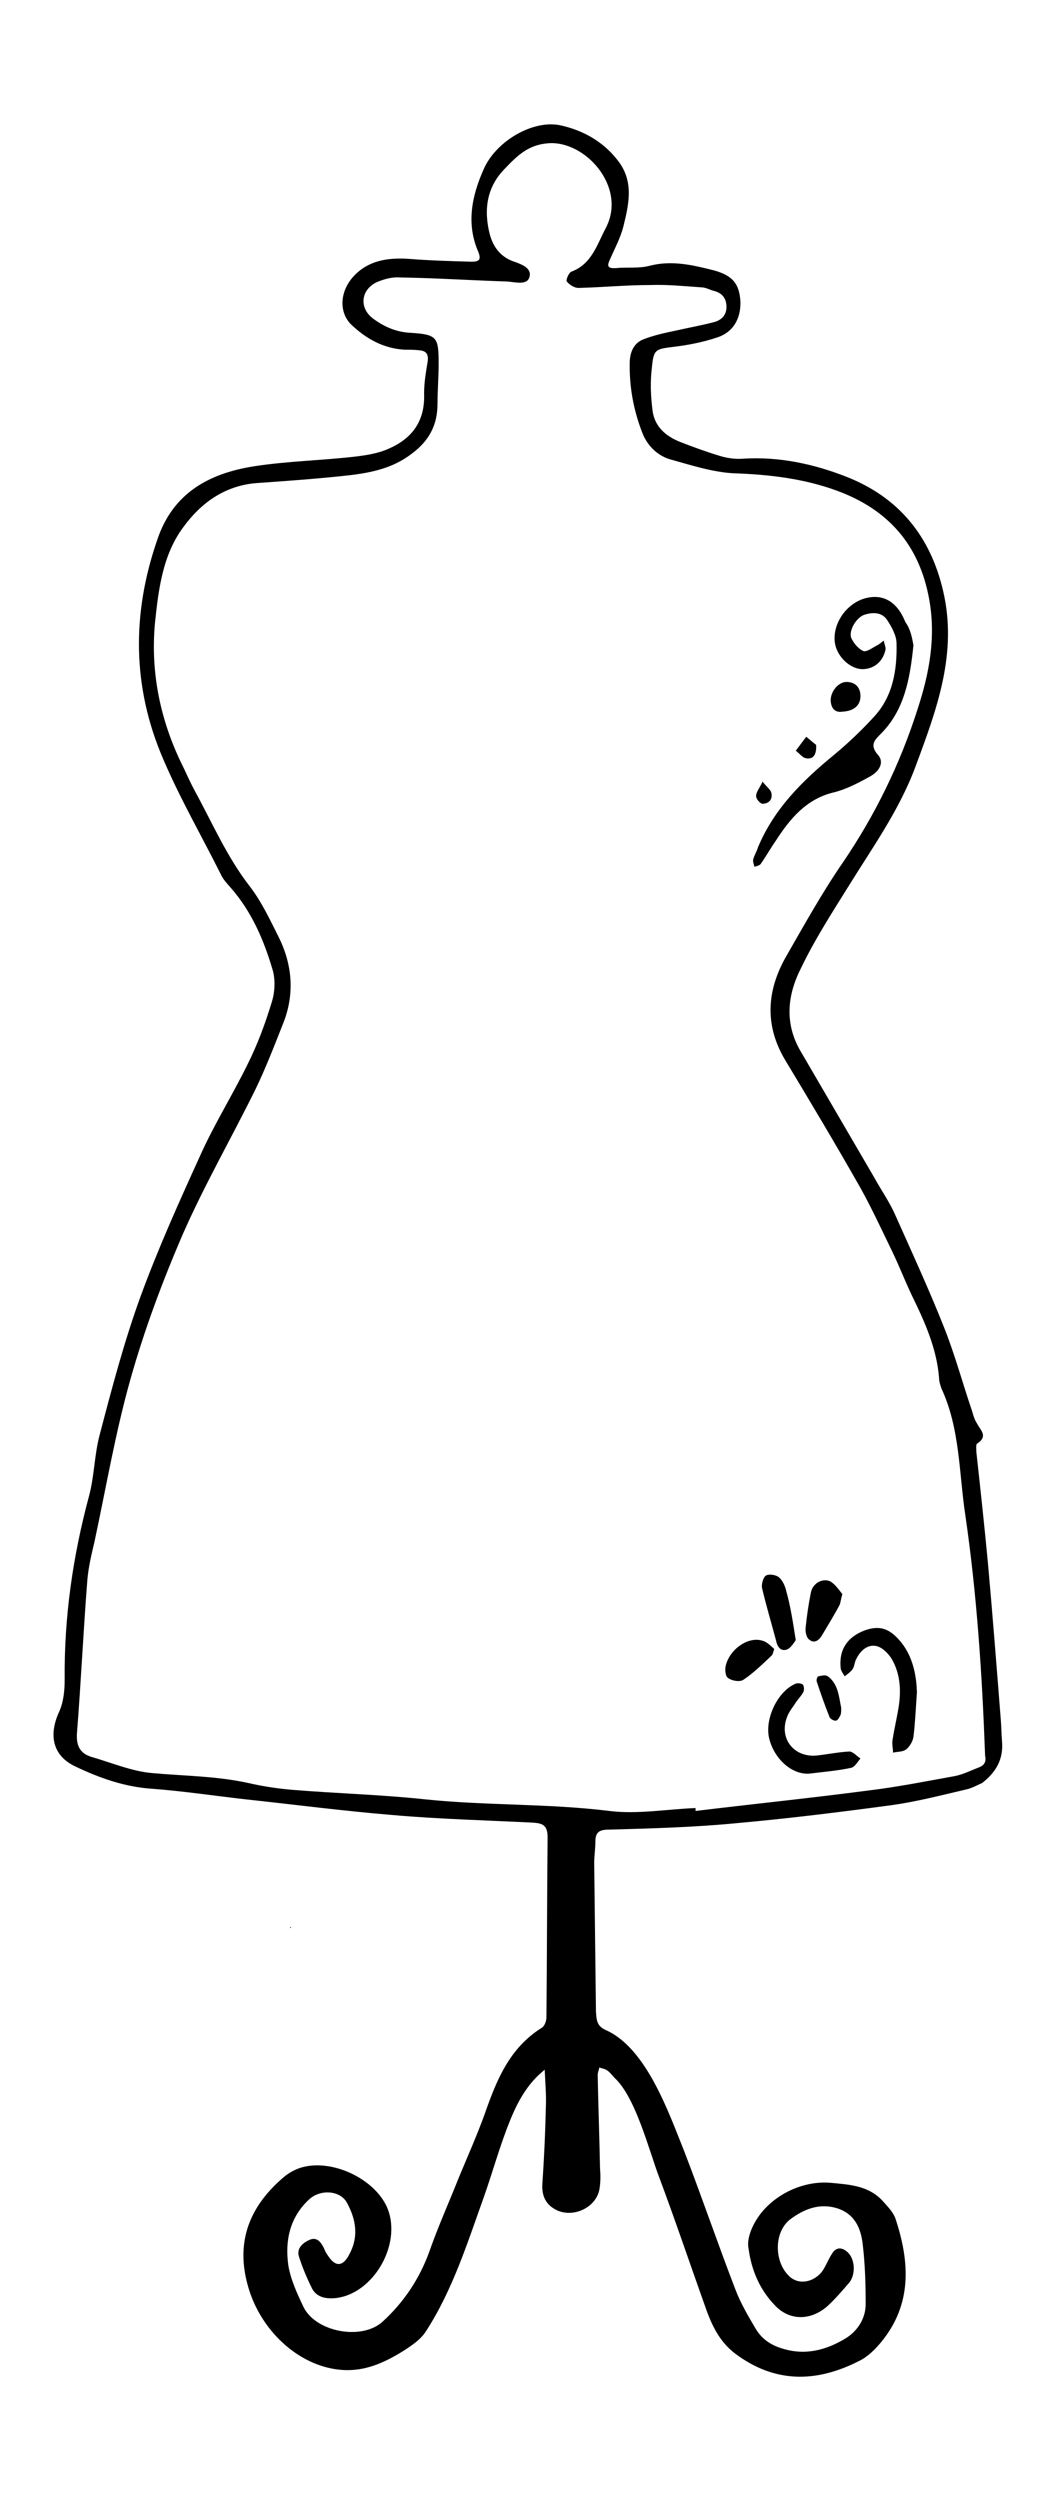 <?xml version="1.0" encoding="utf-8"?>
<!-- Generator: Adobe Illustrator 21.1.0, SVG Export Plug-In . SVG Version: 6.00 Build 0)  -->
<svg version="1.1" id="Ebene_1" xmlns="http://www.w3.org/2000/svg" xmlns:xlink="http://www.w3.org/1999/xlink" x="0px" y="0px"
	 viewBox="0 0 181.1 428.9" style="enable-background:new 0 0 181.1 428.9;" xml:space="preserve">
<path d="M172,298.7c-0.1-1.2-0.1-2.4-0.2-3.6c-0.7-8.9-1.4-17.9-2.2-26.8c-0.6-6.4-1.3-12.8-2-19.2c0-0.5-0.1-1.2,0.1-1.4
	c2-1.3,0.6-2.3,0-3.5c-0.4-0.6-0.6-1.3-0.8-2c-1.6-4.7-2.9-9.5-4.7-14.1c-2.6-6.6-5.6-13.1-8.5-19.6c-1-2.3-2.5-4.4-3.7-6.6
	c-4.2-7.2-8.4-14.4-12.6-21.6c-2.8-4.8-2.2-9.7,0.1-14.2c2.3-4.8,5.2-9.3,8-13.8c4.2-6.8,8.9-13.3,11.7-20.9
	c3.6-9.7,7.2-19.3,4.7-30c-2.2-9.5-7.7-16.1-16.6-19.6c-5.6-2.2-11.6-3.5-17.8-3.1c-1.3,0.1-2.7-0.1-4-0.5c-2.3-0.7-4.5-1.5-6.8-2.4
	c-2.5-1-4.4-2.7-4.7-5.5c-0.3-2.4-0.4-4.8-0.1-7.2c0.3-3.2,0.6-3.2,3.8-3.6c2.5-0.3,5-0.8,7.4-1.6c2.8-0.9,4.1-3.3,4-6.2
	c-0.2-3-1.3-4.4-4.5-5.3c-3.6-0.9-7.2-1.8-11.1-0.8c-1.8,0.5-3.9,0.2-5.8,0.4c-1.7,0.1-1.4-0.6-0.9-1.7c0.8-1.8,1.7-3.5,2.2-5.4
	c0.9-3.7,1.8-7.4-0.6-10.9c-2.5-3.5-6.1-5.6-10.2-6.5c-4.7-1-11.1,2.7-13.2,7.6c-2,4.5-3,9.3-0.9,14.1c0.6,1.5,0,1.7-1.2,1.7
	c-3.6-0.1-7.2-0.2-10.9-0.5c-3.5-0.2-6.8,0.3-9.3,3c-2.3,2.5-2.6,6-0.5,8.2c2.6,2.5,5.6,4.2,9.3,4.4c0.8,0,1.7,0,2.5,0.1
	c1.2,0.1,1.6,0.7,1.4,2c-0.3,1.8-0.6,3.6-0.6,5.4c0.2,5-2.3,8-6.6,9.7c-1.5,0.6-3.3,0.9-4.9,1.1C55.4,79,49.4,79.1,43.6,80
	c-7.6,1.2-13.9,4.5-16.6,12.6c-4.4,12.7-4.3,25.3,1,37.6c2.9,6.8,6.6,13.2,9.9,19.8c0.4,0.9,1.1,1.6,1.7,2.3c3.6,4.1,5.7,9,7.2,14.1
	c0.5,1.7,0.4,3.9-0.2,5.7c-1.1,3.6-2.4,7.1-4.1,10.5c-2.6,5.3-5.8,10.4-8.2,15.8c-3.6,7.9-7.2,15.9-10.2,24.1
	c-2.8,7.7-4.9,15.7-7,23.7c-0.9,3.4-0.9,7-1.8,10.4c-2.8,10.4-4.3,20.8-4.2,31.6c0,1.9-0.2,3.9-1,5.6c-1.8,4-1,7.5,2.9,9.3
	c4.2,2,8.5,3.5,13.2,3.8c5.3,0.4,10.6,1.2,15.9,1.8c8.4,0.9,16.8,2,25.3,2.7c8,0.7,16,0.9,24,1.3c1.7,0.1,2.6,0.4,2.6,2.5
	c-0.1,10.3-0.1,20.6-0.2,30.9c0,0.6-0.3,1.5-0.8,1.8c-5.6,3.5-7.8,9.1-9.8,14.8c-1.3,3.6-2.9,7.2-4.4,10.8
	c-1.7,4.3-3.6,8.5-5.1,12.8c-1.7,4.7-4.4,8.7-8,12c-3.6,3.3-11.5,1.8-13.6-2.5c-1.1-2.3-2.2-4.7-2.6-7.1c-0.6-4.2,0.2-8.2,3.5-11.3
	c2-1.9,5.5-1.6,6.6,0.6c1.5,2.8,2,5.7,0.4,8.7c-1.1,2.2-2.4,2.3-3.7,0.3c-0.3-0.4-0.5-0.8-0.7-1.3c-0.5-1-1.2-2-2.5-1.4
	c-1.1,0.5-2.2,1.4-1.8,2.8c0.6,1.9,1.4,3.8,2.3,5.6c0.8,1.4,2.2,1.7,3.8,1.6c6.9-0.6,12-9.9,8.8-16.1c-2.4-4.6-9.2-7.7-14.2-6.4
	c-1.2,0.3-2.5,1-3.5,1.9c-6,5.2-8.2,11.5-5.7,19.3c2.4,7.4,8.9,13.1,15.9,13.6c4,0.3,7.4-1.3,10.6-3.3c1.4-0.9,2.9-1.9,3.8-3.3
	c4.6-7.1,7.1-15.1,9.9-22.9c1.6-4.5,2.8-9,4.6-13.4c1.3-3.2,3-6.3,5.9-8.6c0.1,2.2,0.3,4.4,0.2,6.5c-0.1,4.4-0.3,8.7-0.6,13.1
	c-0.1,1.8,0.4,3.3,2.1,4.3c2.9,1.7,7.1-0.1,7.7-3.4c0.2-1.2,0.2-2.4,0.1-3.6c-0.1-5.3-0.3-10.7-0.4-16c0-0.4,0.2-0.9,0.3-1.3
	c0.4,0.2,0.9,0.2,1.3,0.5c0.5,0.3,0.9,0.9,1.3,1.3c3.6,3.3,5.9,12.4,7.6,16.9c2.7,7.2,5.2,14.6,7.8,21.9c1.1,3.2,2.4,6.3,5.3,8.5
	c6.8,5.1,13.9,5,21.2,1.3c1.5-0.7,2.8-2,3.8-3.2c5.4-6.5,5-13.8,2.5-21.3c-0.4-1.1-1.3-2-2.1-2.9c-2.4-2.7-5.7-2.9-9-3.2
	c-5.7-0.5-11.9,3.1-13.8,8.5c-0.3,0.9-0.5,1.9-0.3,2.8c0.5,3.7,1.9,7,4.5,9.7c2.5,2.7,6.2,2.7,9.1,0.1c1.3-1.2,2.5-2.6,3.7-4
	c1.1-1.4,1-4-0.3-5.2c-1-0.9-2-0.9-2.7,0.3c-0.6,0.9-1,2-1.6,2.9c-1.4,1.9-3.8,2.4-5.4,1.2c-2.9-2.3-3.1-7.7-0.2-10
	c2.4-1.8,5.1-2.9,8.2-1.9c3,1,4,3.5,4.3,6.2c0.4,3.4,0.5,6.8,0.5,10.2c0,2.4-1.3,4.5-3.3,5.8c-3.4,2.1-7.1,3.1-11.1,1.8
	c-2-0.6-3.5-1.7-4.5-3.4c-1.3-2.2-2.6-4.4-3.5-6.8c-3-7.8-5.7-15.7-8.7-23.5c-2.7-6.7-6.5-17.8-13.5-20.9c-1.6-0.7-1.6-1.8-1.7-3.2
	c-0.1-8.5-0.2-17-0.3-25.5c0-1.2,0.2-2.4,0.2-3.6c0-1.7,0.7-2.1,2.4-2.1c7.3-0.2,14.6-0.4,21.8-1.1c8.9-0.8,17.8-1.9,26.7-3.1
	c4.3-0.6,8.5-1.7,12.8-2.7c0.9-0.2,1.8-0.7,2.7-1.1C170.9,304.1,172.3,301.9,172,298.7z M168.1,303.2c-1.3,0.5-2.7,1.2-4.1,1.5
	c-5,0.9-10,1.9-15,2.5c-9.9,1.3-19.7,2.3-29.6,3.5c0-0.2,0-0.3,0-0.5c-5,0.2-10,1.1-14.8,0.5c-10.5-1.3-21.2-0.9-31.7-2
	c-7.5-0.8-15-1-22.4-1.6c-2.6-0.2-5.3-0.6-7.9-1.2c-5.5-1.2-11-1.2-16.5-1.7c-3.5-0.3-7-1.8-10.5-2.8c-1.8-0.6-2.5-1.8-2.4-3.9
	c0.7-8.8,1.1-17.6,1.8-26.5c0.2-2.2,0.7-4.3,1.2-6.4c2-9.3,3.6-18.8,6.2-28c2.4-8.5,5.5-16.8,9-24.9c3.7-8.4,8.3-16.4,12.4-24.7
	c1.8-3.7,3.3-7.6,4.8-11.4c2-5,1.6-10-0.7-14.7c-1.5-3-3-6.2-5-8.8c-3.9-5-6.4-10.8-9.4-16.3c-0.7-1.3-1.3-2.6-1.9-3.9
	c-4-7.9-5.8-16.3-5-25c0.6-5.7,1.3-11.7,4.9-16.5c3-4.1,7-7,12.3-7.5c4.2-0.3,8.5-0.6,12.7-1c4.9-0.5,9.9-0.8,14.1-4
	c3-2.2,4.5-4.9,4.5-8.6c0-2.3,0.2-4.6,0.2-6.9c0-4.6-0.3-5-4.8-5.3c-2.4-0.1-4.5-1-6.4-2.4c-2.5-1.8-2.2-5,0.6-6.3
	c1.2-0.5,2.6-0.9,3.9-0.8c6.2,0.1,12.3,0.5,18.5,0.7c1.4,0.1,3.4,0.7,3.8-0.8c0.4-1.6-1.5-2.2-2.9-2.7c-2.1-0.8-3.3-2.4-3.9-4.5
	c-1.1-4.2-0.6-8.2,2.6-11.4c2-2.1,3.9-4,7.2-4.3c6.4-0.7,13.8,7.4,10.1,14.5c-1.5,2.8-2.4,6.2-5.9,7.5c-0.5,0.2-1,1.5-0.8,1.7
	c0.5,0.6,1.3,1.1,2,1.1c4.1-0.1,8.2-0.5,12.4-0.5c2.9-0.1,5.8,0.2,8.7,0.4c0.7,0,1.4,0.4,2.1,0.6c1.3,0.3,2.1,1.1,2.2,2.5
	c0.1,1.5-0.7,2.4-1.9,2.8c-2.2,0.6-4.5,1-6.7,1.5c-1.9,0.4-3.8,0.8-5.6,1.5c-1.6,0.6-2.3,2-2.4,3.8c-0.1,4.2,0.6,8.2,2.1,12.1
	c0.8,2.2,2.5,4,4.8,4.7c3.6,1,7.3,2.2,10.9,2.4c6.1,0.2,12.1,0.9,17.8,3c8.7,3.2,14.1,9.2,15.8,18.6c1.2,6.6,0,12.8-2,18.9
	c-3,9.4-7.3,18.2-12.9,26.4c-3.5,5.1-6.5,10.5-9.6,15.9c-3.4,5.9-3.8,11.9-0.2,17.9c4.4,7.3,8.7,14.5,12.9,21.9
	c2,3.6,3.7,7.3,5.5,11c1.2,2.5,2.2,5.1,3.4,7.6c2.2,4.5,4.2,9,4.6,14c0,0.6,0.2,1.2,0.4,1.8c3.2,6.9,3,14.4,4.1,21.7
	c2,13.7,2.9,27.5,3.4,41.3C169.3,302.1,169.1,302.8,168.1,303.2z"/>
<polygon points="50,330.7 49.8,330.8 49.8,330.6 "/>
<path d="M156.8,110.7c-0.6,5.9-1.6,11.2-5.6,15.2c-1,1-2,1.9-0.5,3.6c1.1,1.2,0.4,2.8-1.5,3.8c-2,1.1-4.1,2.2-6.3,2.7
	c-4.6,1.2-7.3,4.5-9.7,8.2c-0.9,1.3-1.7,2.7-2.6,4c-0.2,0.3-0.7,0.4-1.1,0.5c-0.1-0.4-0.3-0.9-0.2-1.3c0.2-0.7,0.6-1.3,0.8-2
	c2.8-6.7,7.7-11.5,13.2-16c2.4-2,4.7-4.2,6.8-6.5c3.2-3.5,3.9-8,3.8-12.5c0-1.3-0.8-2.8-1.6-4c-0.9-1.4-2.5-1.4-4-0.9
	c-1.3,0.5-2.6,2.6-2.2,3.9c0.4,0.9,1.2,1.9,2.1,2.3c0.6,0.2,1.6-0.6,2.4-1c0.4-0.2,0.7-0.5,1.1-0.8c0.1,0.6,0.4,1.2,0.3,1.6
	c-0.5,2.2-2.2,3.4-4.2,3.3c-2.1-0.2-4.2-2.3-4.5-4.6c-0.4-3.3,2.1-6.8,5.4-7.6c2.9-0.7,5.3,0.6,6.7,4.1
	C156.4,108.1,156.6,109.7,156.8,110.7z"/>
<path d="M157.4,290.3c-0.2,2.8-0.3,5.3-0.6,7.7c-0.1,0.7-0.6,1.6-1.2,2.1c-0.6,0.5-1.5,0.4-2.3,0.6c0-0.7-0.2-1.4-0.1-2.1
	c0.3-2,0.8-4,1.1-6c0.4-2.8,0.2-5.6-1.3-8.1c-0.6-0.9-1.6-1.9-2.6-2.1c-1.5-0.3-2.7,0.8-3.4,2.2c-0.3,0.5-0.3,1.2-0.6,1.7
	c-0.3,0.5-0.9,0.9-1.4,1.3c-0.3-0.5-0.7-1-0.7-1.5c-0.3-3.1,1.2-5.3,4.2-6.4c2.6-0.9,4.3-0.3,6.3,2.2
	C156.8,284.5,157.3,287.6,157.4,290.3z"/>
<path d="M138.9,304.3c-3,0.2-6.1-2.6-6.9-6.2c-0.7-3.3,1.5-7.9,4.5-9.2c0.4-0.2,1-0.1,1.3,0.1c0.2,0.2,0.3,0.9,0.1,1.3
	c-0.3,0.6-0.9,1.2-1.3,1.8c-0.5,0.8-1.2,1.6-1.5,2.5c-1.4,3.6,1.1,6.9,5,6.6c1.9-0.2,3.8-0.6,5.7-0.7c0.6,0,1.3,0.8,1.9,1.2
	c-0.5,0.6-1,1.5-1.6,1.6C143.8,303.8,141.3,304,138.9,304.3z"/>
<path d="M136.6,281.4c-0.3,0.4-0.8,1.3-1.5,1.6c-1.2,0.4-1.7-0.6-1.9-1.6c-0.8-3-1.7-6-2.4-9c-0.1-0.6,0.2-1.8,0.7-2.1
	c0.6-0.3,1.7-0.1,2.2,0.3c0.7,0.6,1.1,1.6,1.3,2.5C135.7,275.6,136.1,278.2,136.6,281.4z"/>
<path d="M144.6,273.5c-0.3,1-0.3,1.5-0.5,1.9c-0.9,1.7-1.9,3.3-2.9,5c-0.5,0.9-1.3,1.7-2.3,0.9c-0.5-0.4-0.7-1.4-0.6-2.1
	c0.2-2,0.5-4,0.9-6c0.3-1.5,1.9-2.5,3.3-1.9C143.4,271.8,144.1,272.9,144.6,273.5z"/>
<path d="M132.9,282.9c-0.2,0.7-0.3,1-0.4,1.1c-1.6,1.5-3.1,3-4.9,4.2c-0.6,0.4-1.9,0.2-2.6-0.3c-0.5-0.3-0.6-1.5-0.4-2.2
	c0.7-2.8,3.9-5,6.3-4.2C131.7,281.7,132.3,282.4,132.9,282.9z"/>
<path d="M144.4,293c0,0.5,0,0.9-0.1,1.2c-0.2,0.4-0.5,1-0.8,1c-0.3,0.1-1-0.3-1.1-0.6c-0.8-2-1.5-4-2.2-6.1
	c-0.1-0.3,0.1-0.9,0.3-0.9c0.5-0.1,1.2-0.3,1.6,0C143.9,288.9,144,291.1,144.4,293z"/>
<path d="M144.6,122.1c-1.3,0.2-1.9-0.6-2-1.8c-0.1-1.6,1.3-3.3,2.7-3.3c1.4,0,2.3,0.8,2.4,2.2C147.8,121,146.6,122,144.6,122.1z"/>
<path d="M140.1,127.8c0.1,1.8-0.6,2.5-1.7,2.3c-0.7-0.1-1.2-0.9-1.8-1.3c0.6-0.8,1.2-1.6,1.8-2.4C139,126.9,139.7,127.5,140.1,127.8
	z"/>
<path d="M130.9,134.1c0.7,0.9,1.4,1.4,1.5,1.9c0.3,1.2-0.5,1.9-1.5,1.9c-0.4,0-1.2-0.9-1.1-1.4C129.8,135.9,130.4,135.2,130.9,134.1
	z"/>
</svg>
